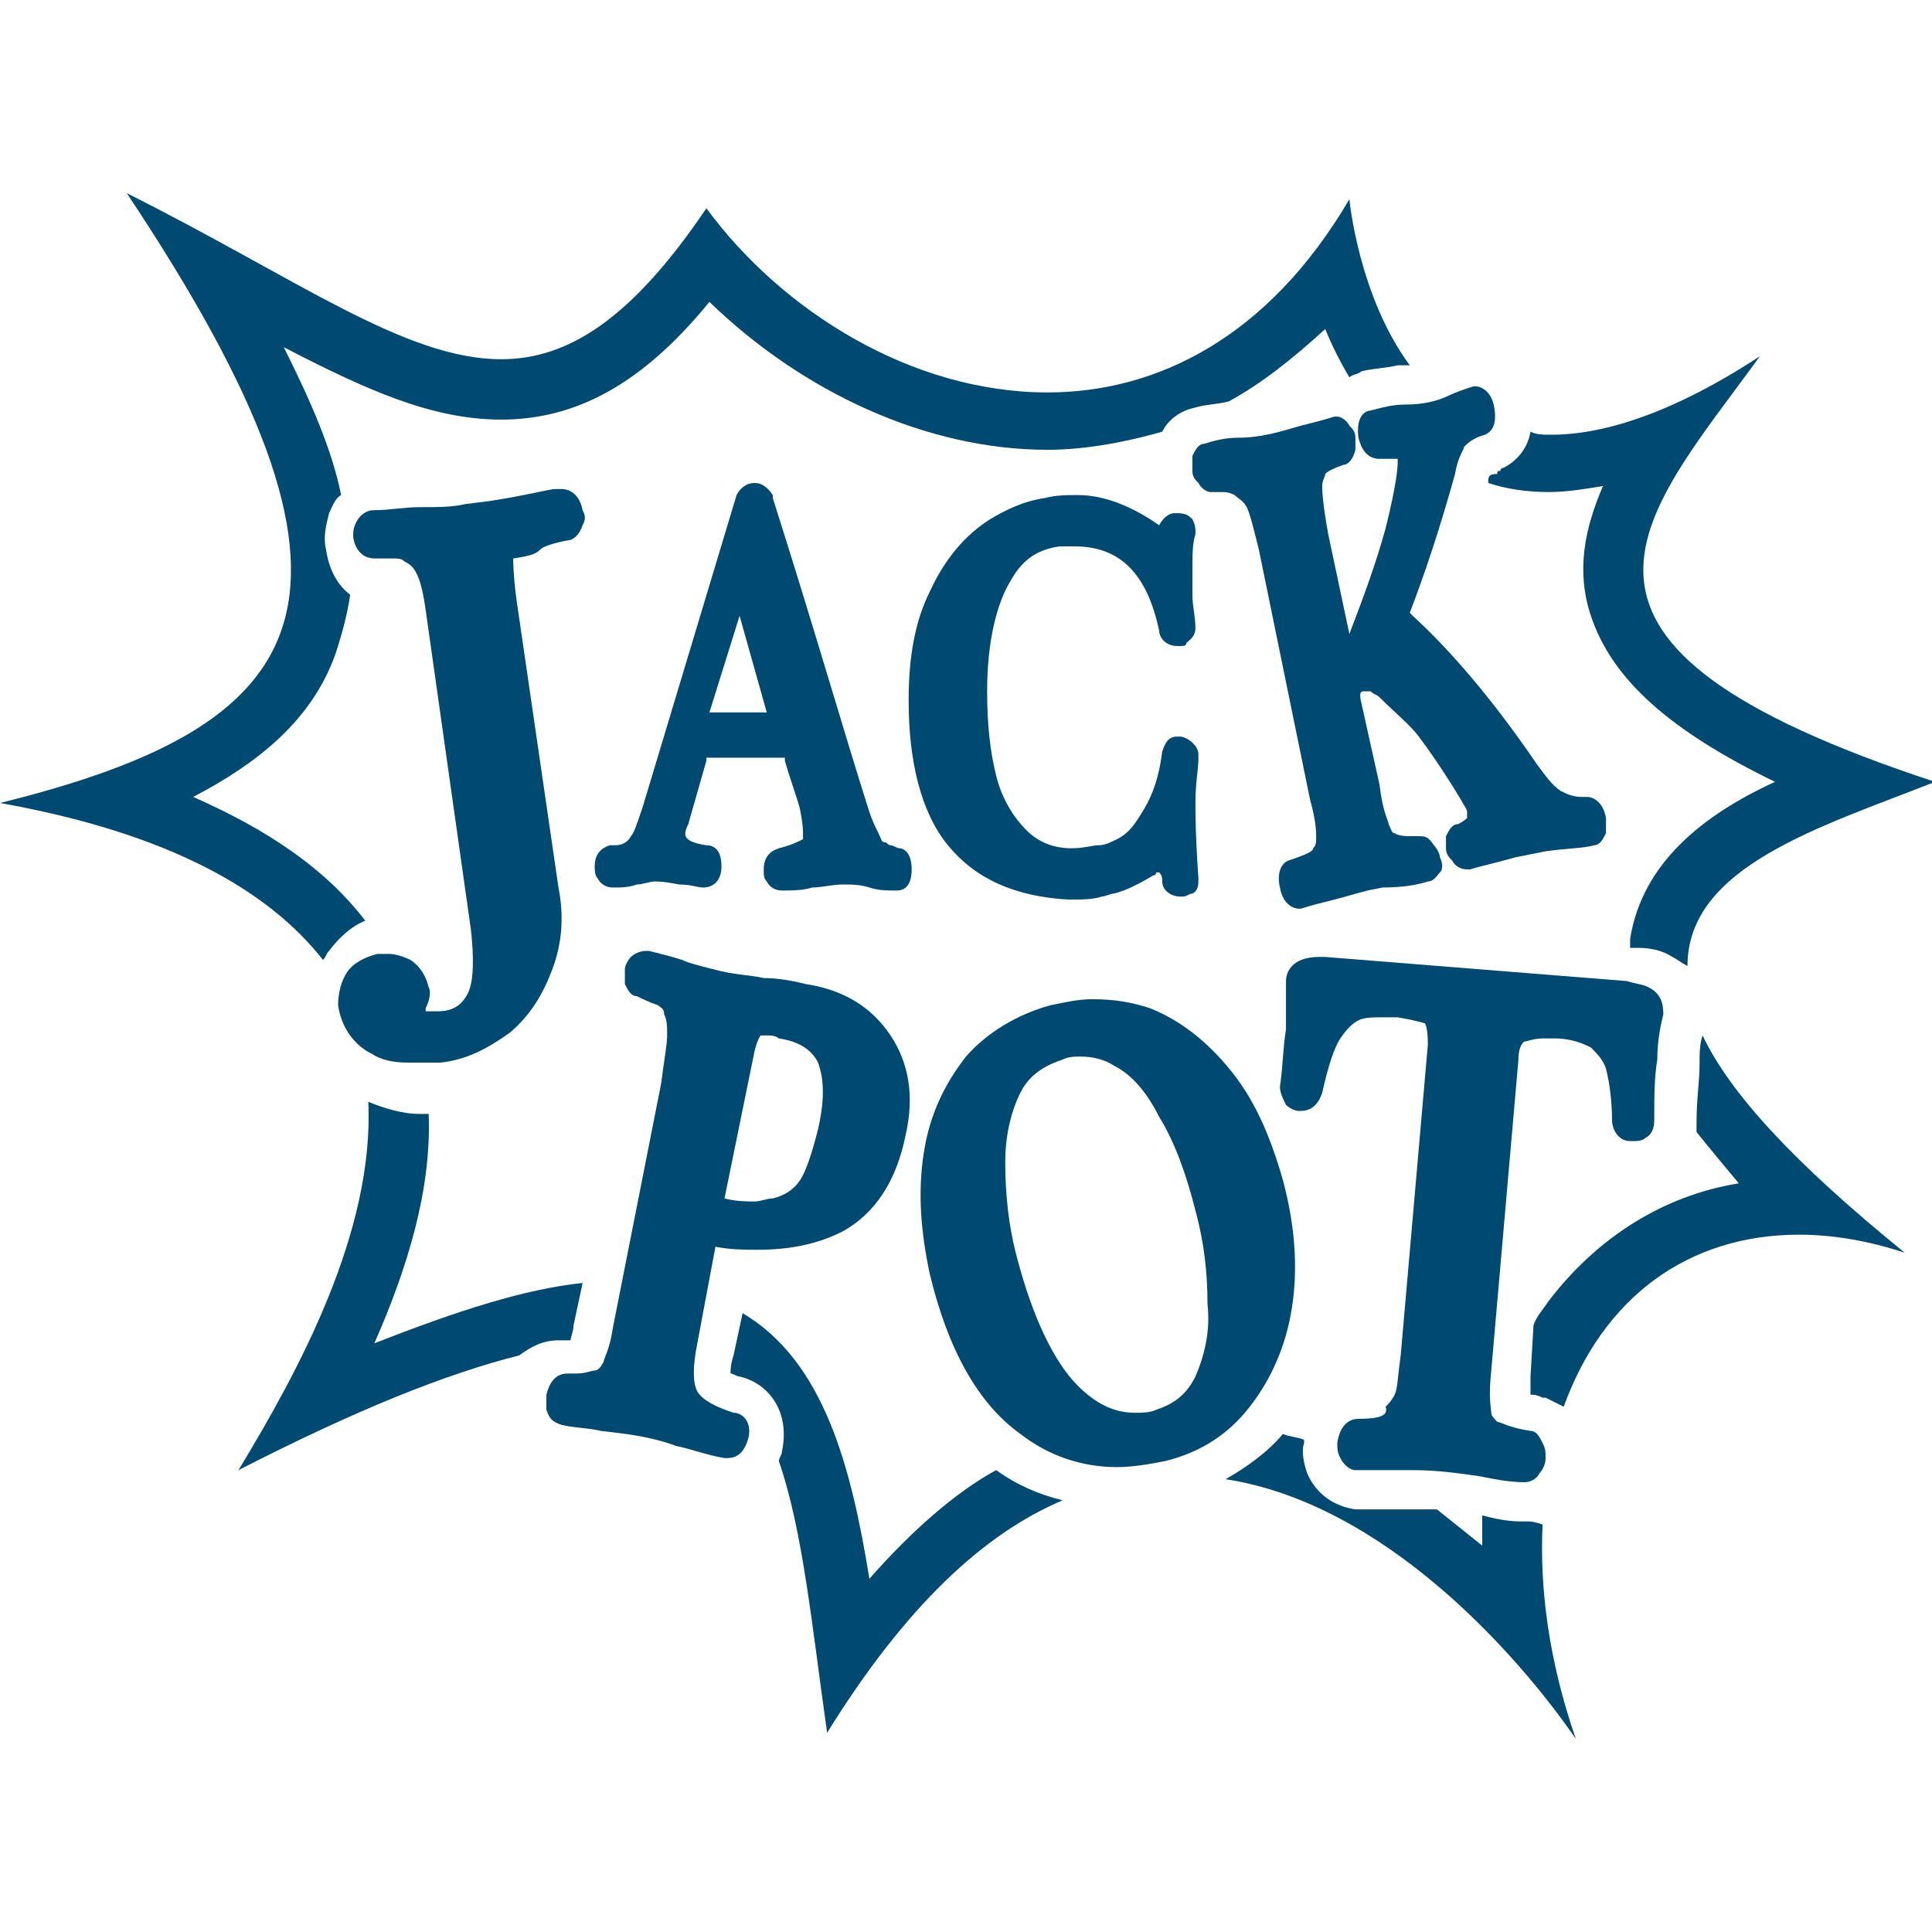 <?xml version="1.0" encoding="utf-8"?>
<!-- Generator: Adobe Illustrator 21.1.0, SVG Export Plug-In . SVG Version: 6.00 Build 0)  -->
<svg version="1.1" id="Layer_1" xmlns="http://www.w3.org/2000/svg" xmlns:xlink="http://www.w3.org/1999/xlink" x="0px" y="0px"
	 viewBox="0 0 64 64" style="enable-background:new 0 0 64 64;" xml:space="preserve">
<style type="text/css">
	.st0{fill:#004A71;}
</style>
<g>
	<path class="st0" d="M18.9,44.4c0-0.1,0.1-0.3,0.1-0.5l0.3-1.4c-1.9,0.2-4.1,0.9-6.9,2c1.1-2.5,1.9-5.1,1.8-7.6c-0.1,0-0.2,0-0.3,0
		c-0.6,0-1.2-0.2-1.7-0.4c0.2,4.3-2.3,8.9-4.3,12.2c3.9-2,6.9-3.2,9.3-3.8c0.4-0.3,0.8-0.5,1.3-0.5C18.8,44.4,18.9,44.4,18.9,44.4z"
		/>
	<path class="st0" d="M0,26.6c5.6,1,8.9,2.9,10.7,5.2c0.1-0.1,0.1-0.2,0.2-0.3c0.3-0.4,0.7-0.8,1.2-1c-1.3-1.7-3.2-3-5.7-4.1
		c2.1-1.1,3.9-2.5,4.7-4.7c0.2-0.6,0.4-1.3,0.5-2c-0.4-0.3-0.7-0.8-0.8-1.5c-0.1-0.4,0-0.8,0.1-1.2c0.1-0.2,0.2-0.5,0.4-0.6
		c-0.3-1.5-1-3.1-1.9-4.9c2.7,1.4,4.9,2.4,7.2,2.4c2.5,0,4.7-1.2,6.9-3.9c3.1,3,7.2,4.9,11.2,4.9c1.1,0,2.4-0.2,3.8-0.6
		c0.2-0.4,0.6-0.7,1.1-0.8c0.3-0.1,0.7-0.1,1.1-0.2c1.1-0.6,2.1-1.4,3.2-2.4c0.2,0.5,0.5,1.1,0.8,1.6c0.1-0.1,0.3-0.1,0.4-0.2
		c0.4-0.1,0.8-0.1,1.2-0.2c0.1,0,0.3,0,0.4,0c-1.7-2.3-2-5.5-2-5.5C42,11.2,38.3,13,34.7,13c-4.5,0-8.8-2.7-11.3-6.1
		c-2.5,3.7-4.6,5-6.8,5c-3.2,0-6.8-2.7-12.4-5.5C13.2,19.9,10.5,24,0,26.6z"/>
	<path class="st0" d="M49.3,16C49.3,16,49.3,16,49.3,16c0.6,0.2,1.3,0.3,2,0.3c0.6,0,1.2-0.1,1.8-0.2c-0.6,1.4-0.9,2.8-0.4,4.3
		c0.7,2.1,2.6,3.8,6.1,5.5c-2.4,1.1-4.4,2.7-4.8,5.2c0,0.1,0,0.2,0,0.3l0.3,0c0.4,0,0.8,0.1,1.1,0.3c0.2,0.1,0.3,0.2,0.5,0.3
		c0-3.3,4.4-4.6,8.2-6.1c-14-4.6-9.8-8.6-5.8-14.1c-2.9,1.9-5.2,2.6-6.9,2.6c-0.3,0-0.5,0-0.7-0.1c-0.1,0.6-0.5,1-0.9,1.2
		c0,0-0.1,0-0.1,0.1c-0.1,0-0.1,0-0.1,0.1C49.3,15.7,49.3,15.8,49.3,16z"/>
	<path class="st0" d="M50.6,50.4c0,0-0.1,0-0.2,0c-0.5,0-0.9-0.1-1.3-0.2c0,0.3,0,0.6,0,1c-0.5-0.4-1-0.8-1.5-1.2
		c-0.2,0-0.5,0-0.7,0c-0.1,0-0.3,0-0.4,0c-0.2,0-0.4,0-0.6,0c-0.4,0-0.7,0-1,0c-0.7-0.1-1.3-0.5-1.6-1.2c-0.1-0.3-0.2-0.7-0.1-1
		c0,0,0-0.1,0-0.1c-0.2-0.1-0.5-0.1-0.7-0.2c0,0,0,0,0,0c-0.5,0.6-1.2,1.1-1.9,1.5c5.2,0.8,9.6,5.7,11.6,8.6c-0.9-2.6-1.2-5-1.1-7.1
		C50.8,50.4,50.7,50.4,50.6,50.4z"/>
	<path class="st0" d="M56.4,34.3c-0.1,0.3-0.1,0.6-0.1,1c0,0.5-0.1,1.1-0.1,1.9c0,0.1,0,0.2,0,0.3c0.4,0.5,0.9,1.1,1.4,1.7
		c-2.5,0.4-4.7,1.8-6.3,3.9c-0.2,0.3-0.4,0.5-0.5,0.8l-0.1,1.7c0,0.3,0,0.5,0,0.6c0.1,0,0.2,0,0.4,0.1c0,0,0.1,0,0.1,0
		c0.2,0.1,0.4,0.2,0.6,0.3c1.3-3.6,4.1-5.7,7.8-5.7c1.1,0,2.3,0.2,3.5,0.6C59.4,38.5,57.3,36.2,56.4,34.3z"/>
	<path class="st0" d="M28.8,52.3c-0.6-3.7-1.5-7.2-4.2-8.8l-0.3,1.4c-0.1,0.3-0.1,0.5-0.1,0.6c0.1,0,0.2,0.1,0.3,0.1
		c0.9,0.2,1.7,1.1,1.4,2.5c0,0.1-0.1,0.2-0.1,0.3c0.8,2.3,1.1,5.5,1.6,9c2.6-4.2,5.2-6.6,7.8-7.7c-0.8-0.2-1.5-0.5-2.2-1
		C31.7,49.4,30.2,50.7,28.8,52.3z"/>
	<path class="st0" d="M39.7,25.1c0-0.2,0-0.3-0.2-0.5c-0.1-0.1-0.3-0.2-0.4-0.2c0,0-0.1,0-0.1,0c-0.3,0-0.4,0.2-0.5,0.5
		c-0.1,0.8-0.3,1.4-0.6,1.9c-0.3,0.5-0.5,0.8-0.9,1c-0.2,0.1-0.4,0.2-0.6,0.2c-0.2,0-0.5,0.1-0.9,0.1c-0.6,0-1.1-0.2-1.5-0.6
		c-0.4-0.4-0.8-1-1-1.8c-0.2-0.8-0.3-1.7-0.3-2.8c0-1.6,0.3-2.9,0.8-3.7c0.4-0.7,0.9-1,1.6-1.1c0.1,0,0.3,0,0.5,0
		c1.5,0,2.4,0.9,2.8,2.8c0,0.2,0.2,0.5,0.6,0.5c0,0,0.1,0,0.1,0c0.1,0,0.2,0,0.2-0.1c0.1-0.1,0.3-0.2,0.3-0.5c0-0.4-0.1-0.7-0.1-1.1
		c0-0.3,0-0.6,0-0.9c0-0.4,0-0.8,0.1-1.1l0-0.1c0-0.1,0-0.2-0.1-0.4c-0.1-0.1-0.2-0.2-0.5-0.2c-0.1,0-0.1,0-0.1,0
		c-0.2,0-0.4,0.2-0.5,0.4l-0.3-0.2c-0.8-0.5-1.6-0.8-2.4-0.8c-0.4,0-0.7,0-1.1,0.1c-0.7,0.1-1.3,0.4-1.8,0.7c-0.8,0.5-1.5,1.3-2,2.4
		c-0.5,1-0.7,2.2-0.7,3.6c0,2,0.4,3.7,1.3,4.8c0.9,1.1,2.2,1.7,4,1.8c0.4,0,0.8,0,1.1-0.1c0.1,0,0.3-0.1,0.4-0.1
		c0.4-0.1,0.8-0.3,1.3-0.6c0.1,0,0.1-0.1,0.1-0.1c0,0,0,0,0.1,0c0.1,0.1,0.1,0.2,0.1,0.3c0,0.3,0.3,0.5,0.6,0.5c0,0,0.1,0,0.1,0
		c0.1,0,0.2-0.1,0.3-0.1c0.2-0.1,0.2-0.3,0.2-0.5c-0.1-1.4-0.1-2.2-0.1-2.5C39.6,25.9,39.7,25.5,39.7,25.1L39.7,25.1z"/>
	<path class="st0" d="M45.4,13.6c-0.1,0-0.5,0.1-0.4,0.9c0.1,0.4,0.3,0.7,0.7,0.7c0.1,0,0.1,0,0.2,0c0.3,0,0.4,0,0.4,0
		c0,0,0,0,0,0.1c0,0.1,0,0.6-0.4,2.2c-0.3,1.1-0.7,2.2-1.2,3.5L44,17.7c-0.2-1.1-0.2-1.5-0.2-1.6c0-0.2,0.1-0.3,0.1-0.4
		c0.1-0.1,0.3-0.2,0.6-0.3c0.1,0,0.3-0.1,0.4-0.5c0-0.1,0-0.3,0-0.4c0-0.2-0.1-0.3-0.2-0.4c-0.1-0.2-0.3-0.3-0.4-0.3
		c0,0-0.1,0-0.1,0c-0.3,0.1-0.7,0.2-1.1,0.3c-0.7,0.2-1.3,0.4-2.1,0.4c-0.4,0-0.8,0.1-1.1,0.2c-0.2,0-0.3,0.2-0.4,0.4
		c0,0.1,0,0.3,0,0.5c0,0.2,0.1,0.3,0.2,0.4c0.1,0.2,0.3,0.3,0.4,0.3h0l0.1,0c0.1,0,0.2,0,0.2,0c0.2,0,0.3,0,0.5,0.1
		c0.1,0.1,0.3,0.2,0.4,0.4c0.1,0.2,0.2,0.6,0.4,1.4l1.7,8.3c0.2,0.7,0.2,1.1,0.2,1.2c0,0.2,0,0.3-0.1,0.4c0,0.1-0.2,0.2-0.8,0.4
		c-0.3,0.1-0.4,0.5-0.3,0.9c0.1,0.6,0.5,0.7,0.6,0.7c0,0,0.1,0,0.1,0c0.3-0.1,0.7-0.2,1.1-0.3c0.4-0.1,0.7-0.2,1.1-0.3l0.5-0.1
		c0.7,0,1.2-0.1,1.5-0.2c0.2,0,0.3-0.2,0.4-0.3c0.1-0.1,0.1-0.3,0-0.5c0-0.1-0.1-0.3-0.2-0.4c-0.2-0.3-0.3-0.3-0.5-0.3
		c-0.1,0-0.2,0-0.3,0c-0.4,0-0.5-0.1-0.5-0.1c-0.1,0-0.1-0.1-0.2-0.3c0-0.1-0.2-0.4-0.3-1.3l-0.6-2.7c-0.1-0.4,0-0.4,0.1-0.4
		c0,0,0.1,0,0.1,0c0.1,0,0.1,0,0.1,0c0.1,0.1,0.2,0.1,0.3,0.2c0.5,0.5,1,0.9,1.3,1.3c0.3,0.4,0.8,1.1,1.4,2.1
		c0.1,0.2,0.2,0.3,0.2,0.4c0,0.1,0,0.2,0,0.2c0,0-0.1,0.1-0.3,0.2c-0.2,0-0.3,0.2-0.4,0.4c0,0.1,0,0.3,0,0.4c0,0.2,0.1,0.3,0.2,0.4
		c0.1,0.2,0.3,0.3,0.5,0.3c0,0,0.1,0,0.1,0c0.3-0.1,0.8-0.2,1.5-0.4l0.5-0.1l0.5-0.1c0.7-0.1,1.3-0.1,1.6-0.2c0.2,0,0.3-0.2,0.4-0.4
		c0-0.1,0-0.3,0-0.5c-0.1-0.6-0.5-0.7-0.6-0.7c-0.1,0-0.1,0-0.2,0c-0.3,0-0.5-0.1-0.7-0.2c-0.3-0.2-0.5-0.5-0.8-0.9
		c-1.5-2.2-2.9-3.8-4.1-4.9c0,0-0.1-0.1-0.1-0.1c0.5-1.3,1-2.8,1.5-4.6c0.1-0.6,0.3-0.8,0.3-0.9c0.1-0.1,0.3-0.3,0.7-0.4
		c0.2-0.1,0.4-0.3,0.3-0.9c-0.1-0.6-0.5-0.7-0.6-0.7h0l-0.1,0c-0.3,0.1-0.6,0.2-0.8,0.3c-0.4,0.2-0.9,0.3-1.4,0.3
		C46.1,13.4,45.8,13.5,45.4,13.6z"/>
	<path class="st0" d="M50.3,35.1c0-0.5,0.2-0.6,0.2-0.6c0.1,0,0.3-0.1,0.6-0.1c0.1,0,0.2,0,0.4,0c0.6,0,1,0.2,1.2,0.3
		c0.2,0.2,0.4,0.4,0.5,0.7c0.1,0.4,0.2,1,0.2,1.7c0,0.3,0.2,0.7,0.6,0.7l0,0l0.1,0c0.1,0,0.3,0,0.4-0.1c0.2-0.1,0.3-0.3,0.3-0.6
		c0-0.8,0-1.4,0.1-2c0-0.6,0.1-1.1,0.2-1.5c0-0.4-0.1-0.7-0.5-0.9c-0.2-0.1-0.4-0.1-0.7-0.2l-10-0.8c-0.1,0-0.2,0-0.2,0
		c-0.9,0-1.1,0.5-1.1,0.8c0,0.5,0,1.1,0,1.6c-0.1,0.6-0.1,1.2-0.2,1.9c0,0.2,0.1,0.4,0.2,0.6c0.1,0.1,0.3,0.2,0.4,0.2
		c0,0,0.1,0,0.1,0c0.4,0,0.6-0.3,0.7-0.6c0.2-0.9,0.4-1.5,0.6-1.8c0.2-0.3,0.4-0.5,0.6-0.6c0.2-0.1,0.5-0.1,0.8-0.1
		c0.1,0,0.3,0,0.5,0c0.6,0.1,0.9,0.2,0.9,0.2c0,0,0.1,0.1,0.1,0.7l-0.9,10.3c-0.1,0.7-0.1,1.1-0.2,1.3c-0.1,0.2-0.2,0.3-0.3,0.4
		C46,46.9,45.7,47,45,47c-0.2,0-0.6,0.1-0.7,0.8c0,0.2,0,0.3,0.1,0.5c0.1,0.2,0.3,0.4,0.5,0.4c0.3,0,0.6,0,0.9,0c0.2,0,0.4,0,0.5,0
		c0.2,0,0.3,0,0.5,0c0.8,0,1.5,0.1,2.2,0.2c0.5,0.1,1,0.2,1.5,0.2l0,0l0,0c0.2,0,0.4-0.1,0.5-0.3c0.1-0.1,0.2-0.3,0.2-0.5
		c0-0.2,0-0.3-0.1-0.5c-0.1-0.2-0.2-0.4-0.4-0.4c-0.7-0.1-1-0.3-1.1-0.3c-0.1-0.1-0.2-0.2-0.2-0.3c0-0.1-0.1-0.5,0-1.4L50.3,35.1z"
		/>
	<path class="st0" d="M24.3,46.8c-0.6-0.2-1-0.4-1.2-0.7c-0.1-0.2-0.2-0.6,0-1.6l0.6-3.2c0.5,0.1,1,0.1,1.4,0.1c1.1,0,2-0.2,2.8-0.6
		c1.1-0.6,1.8-1.7,2.1-3.2c0.3-1.3,0.1-2.4-0.5-3.3c-0.6-0.9-1.5-1.5-2.8-1.7c-0.4-0.1-0.9-0.2-1.4-0.2c-0.4-0.1-1-0.1-1.7-0.3
		c-0.4-0.1-0.8-0.2-1-0.3c-0.3-0.1-0.7-0.2-1.1-0.3c0,0-0.1,0-0.1,0c-0.2,0-0.4,0.1-0.5,0.2c-0.1,0.1-0.2,0.3-0.2,0.4
		c0,0.2,0,0.3,0,0.5c0.1,0.2,0.2,0.4,0.4,0.4c0.2,0.1,0.4,0.2,0.7,0.3c0.1,0.1,0.2,0.1,0.2,0.3c0.1,0.2,0.1,0.4,0.1,0.7
		c0,0.3-0.1,0.8-0.2,1.6l-1.6,8.1c-0.1,0.7-0.3,1-0.3,1.1c-0.1,0.2-0.2,0.3-0.3,0.3c-0.1,0-0.3,0.1-0.6,0.1c-0.1,0-0.2,0-0.3,0
		c-0.4,0-0.6,0.3-0.7,0.7c0,0.2,0,0.3,0,0.5c0.1,0.3,0.2,0.4,0.5,0.5c0.4,0.1,0.9,0.1,1.3,0.2c0.9,0.1,1.7,0.2,2.5,0.5
		c0.5,0.1,1,0.3,1.6,0.4c0,0,0.1,0,0.1,0c0.4,0,0.6-0.3,0.7-0.7C24.9,47.1,24.6,46.8,24.3,46.8z M25,34.8c0.1-0.4,0.2-0.5,0.2-0.5
		l0,0c0,0,0.1,0,0.2,0c0.1,0,0.3,0,0.4,0.1c0.7,0.1,1.1,0.4,1.3,0.8c0.1,0.3,0.3,0.9,0,2.2c-0.2,0.8-0.4,1.4-0.6,1.7
		c-0.2,0.3-0.5,0.5-0.9,0.6c-0.2,0-0.4,0.1-0.6,0.1c-0.3,0-0.6,0-1-0.1L25,34.8z"/>
	<path class="st0" d="M41.4,46.6c0.7-0.9,1.2-2,1.4-3.3c0.2-1.3,0.1-2.7-0.3-4.2c-0.4-1.4-0.9-2.6-1.7-3.6c-0.8-1-1.7-1.7-2.7-2.1
		c-0.6-0.2-1.2-0.3-1.9-0.3c-0.5,0-0.9,0.1-1.4,0.2c-1.1,0.3-2.1,0.9-2.8,1.7c-0.7,0.9-1.2,1.9-1.4,3.2c-0.2,1.3-0.1,2.6,0.2,4
		c0.6,2.5,1.6,4.3,3,5.3c0.9,0.7,2,1.1,3.2,1.1c0.5,0,1.1-0.1,1.6-0.2C39.8,48.1,40.7,47.5,41.4,46.6z M39.6,45.6
		c-0.3,0.6-0.7,0.9-1.3,1.1c-0.2,0.1-0.5,0.1-0.7,0.1c-0.7,0-1.3-0.3-1.9-0.9c-0.8-0.8-1.5-2.3-2-4.2c-0.3-1.1-0.4-2.2-0.4-3.2
		c0-0.9,0.2-1.7,0.5-2.3c0.3-0.6,0.8-0.9,1.4-1.1c0.2-0.1,0.4-0.1,0.6-0.1c0.4,0,0.8,0.1,1.1,0.3c0.6,0.3,1.1,0.9,1.5,1.7
		c0.5,0.8,0.9,1.9,1.2,3.1c0.3,1.1,0.4,2.1,0.4,3.1C40.1,44.1,39.9,44.9,39.6,45.6z"/>
	<path class="st0" d="M17.9,18.2c0.1-0.1,0.4-0.2,0.9-0.3c0.2,0,0.4-0.2,0.5-0.5c0.1-0.2,0.1-0.3,0-0.5c-0.1-0.5-0.4-0.7-0.7-0.7
		c-0.1,0-0.1,0-0.2,0c-0.2,0-0.9,0.2-2.2,0.4l-0.8,0.1c-0.4,0.1-0.9,0.1-1.5,0.1c-0.5,0-1,0.1-1.5,0.1c-0.3,0-0.5,0.2-0.6,0.4
		c-0.1,0.2-0.1,0.3-0.1,0.5c0.1,0.6,0.5,0.7,0.7,0.7c0.1,0,0.1,0,0.1,0c0.2,0,0.4,0,0.5,0c0.2,0,0.3,0,0.4,0.1
		c0.2,0.1,0.3,0.2,0.4,0.4c0.1,0.2,0.2,0.5,0.3,1.2l1.5,10.6c0.1,0.9,0.1,1.7-0.1,2.1c-0.2,0.4-0.5,0.6-1,0.6c-0.1,0-0.2,0-0.3,0
		c-0.1,0-0.1,0-0.1,0c0,0,0,0,0-0.1c0.1-0.2,0.2-0.5,0.1-0.7c-0.1-0.4-0.3-0.7-0.6-0.9c-0.2-0.1-0.5-0.2-0.7-0.2c-0.1,0-0.2,0-0.4,0
		c-0.4,0.1-0.8,0.3-1,0.6c-0.2,0.3-0.3,0.7-0.3,1.1c0.1,0.7,0.5,1.3,1.1,1.6c0.3,0.2,0.7,0.3,1.2,0.3c0.3,0,0.7,0,1.1,0
		c0.9-0.1,1.6-0.5,2.3-1c0.7-0.6,1.1-1.3,1.4-2.1c0.3-0.8,0.4-1.7,0.2-2.7l-1.4-9.6c-0.1-0.8-0.1-1.2-0.1-1.3
		C17.7,18.4,17.8,18.3,17.9,18.2z"/>
	<path class="st0" d="M25.8,28.1c-0.3,0.1-0.5,0.3-0.5,0.7c0,0.2,0,0.3,0.1,0.4c0.1,0.2,0.3,0.3,0.5,0.3c0.3,0,0.7,0,1-0.1
		c0.3,0,0.7-0.1,1-0.1c0.3,0,0.6,0,0.9,0.1c0.3,0.1,0.6,0.1,0.9,0.1c0.1,0,0.5,0,0.5-0.7c0-0.6-0.3-0.7-0.4-0.7
		c-0.1,0-0.2-0.1-0.3-0.1c-0.1,0-0.1-0.1-0.2-0.1c-0.1,0-0.1-0.1-0.2-0.3c-0.1-0.2-0.2-0.4-0.3-0.7c-0.8-2.5-1.8-6-3.2-10.4l0-0.1
		C25.4,16.1,25.2,16,25,16c-0.3,0-0.5,0.2-0.6,0.4l-3.1,10.3c-0.2,0.6-0.3,0.9-0.4,1c-0.1,0.2-0.3,0.3-0.5,0.3l-0.2,0
		c-0.3,0.1-0.5,0.3-0.5,0.7c0,0.1,0,0.3,0.1,0.4c0.1,0.2,0.3,0.3,0.5,0.3c0.3,0,0.5,0,0.8-0.1c0.2,0,0.4-0.1,0.6-0.1
		c0.1,0,0.3,0,0.8,0.1c0.4,0,0.6,0.1,0.8,0.1c0.3,0,0.6-0.2,0.6-0.7c0-0.6-0.3-0.7-0.5-0.7c-0.7-0.1-0.7-0.3-0.7-0.4
		c0,0,0-0.1,0.1-0.3l0.6-2.1c0,0,0-0.1,0-0.1c0,0,0,0,0,0h2.4c0.1,0,0.2,0,0.2,0c0,0,0,0,0,0.1c0.2,0.7,0.4,1.2,0.5,1.6
		c0.1,0.5,0.1,0.7,0.1,0.8c0,0.2,0,0.2,0,0.2C26.4,27.9,26.2,28,25.8,28.1z M23.5,23.6l1-3.2l0.9,3.2H23.5z"/>
</g>
</svg>
